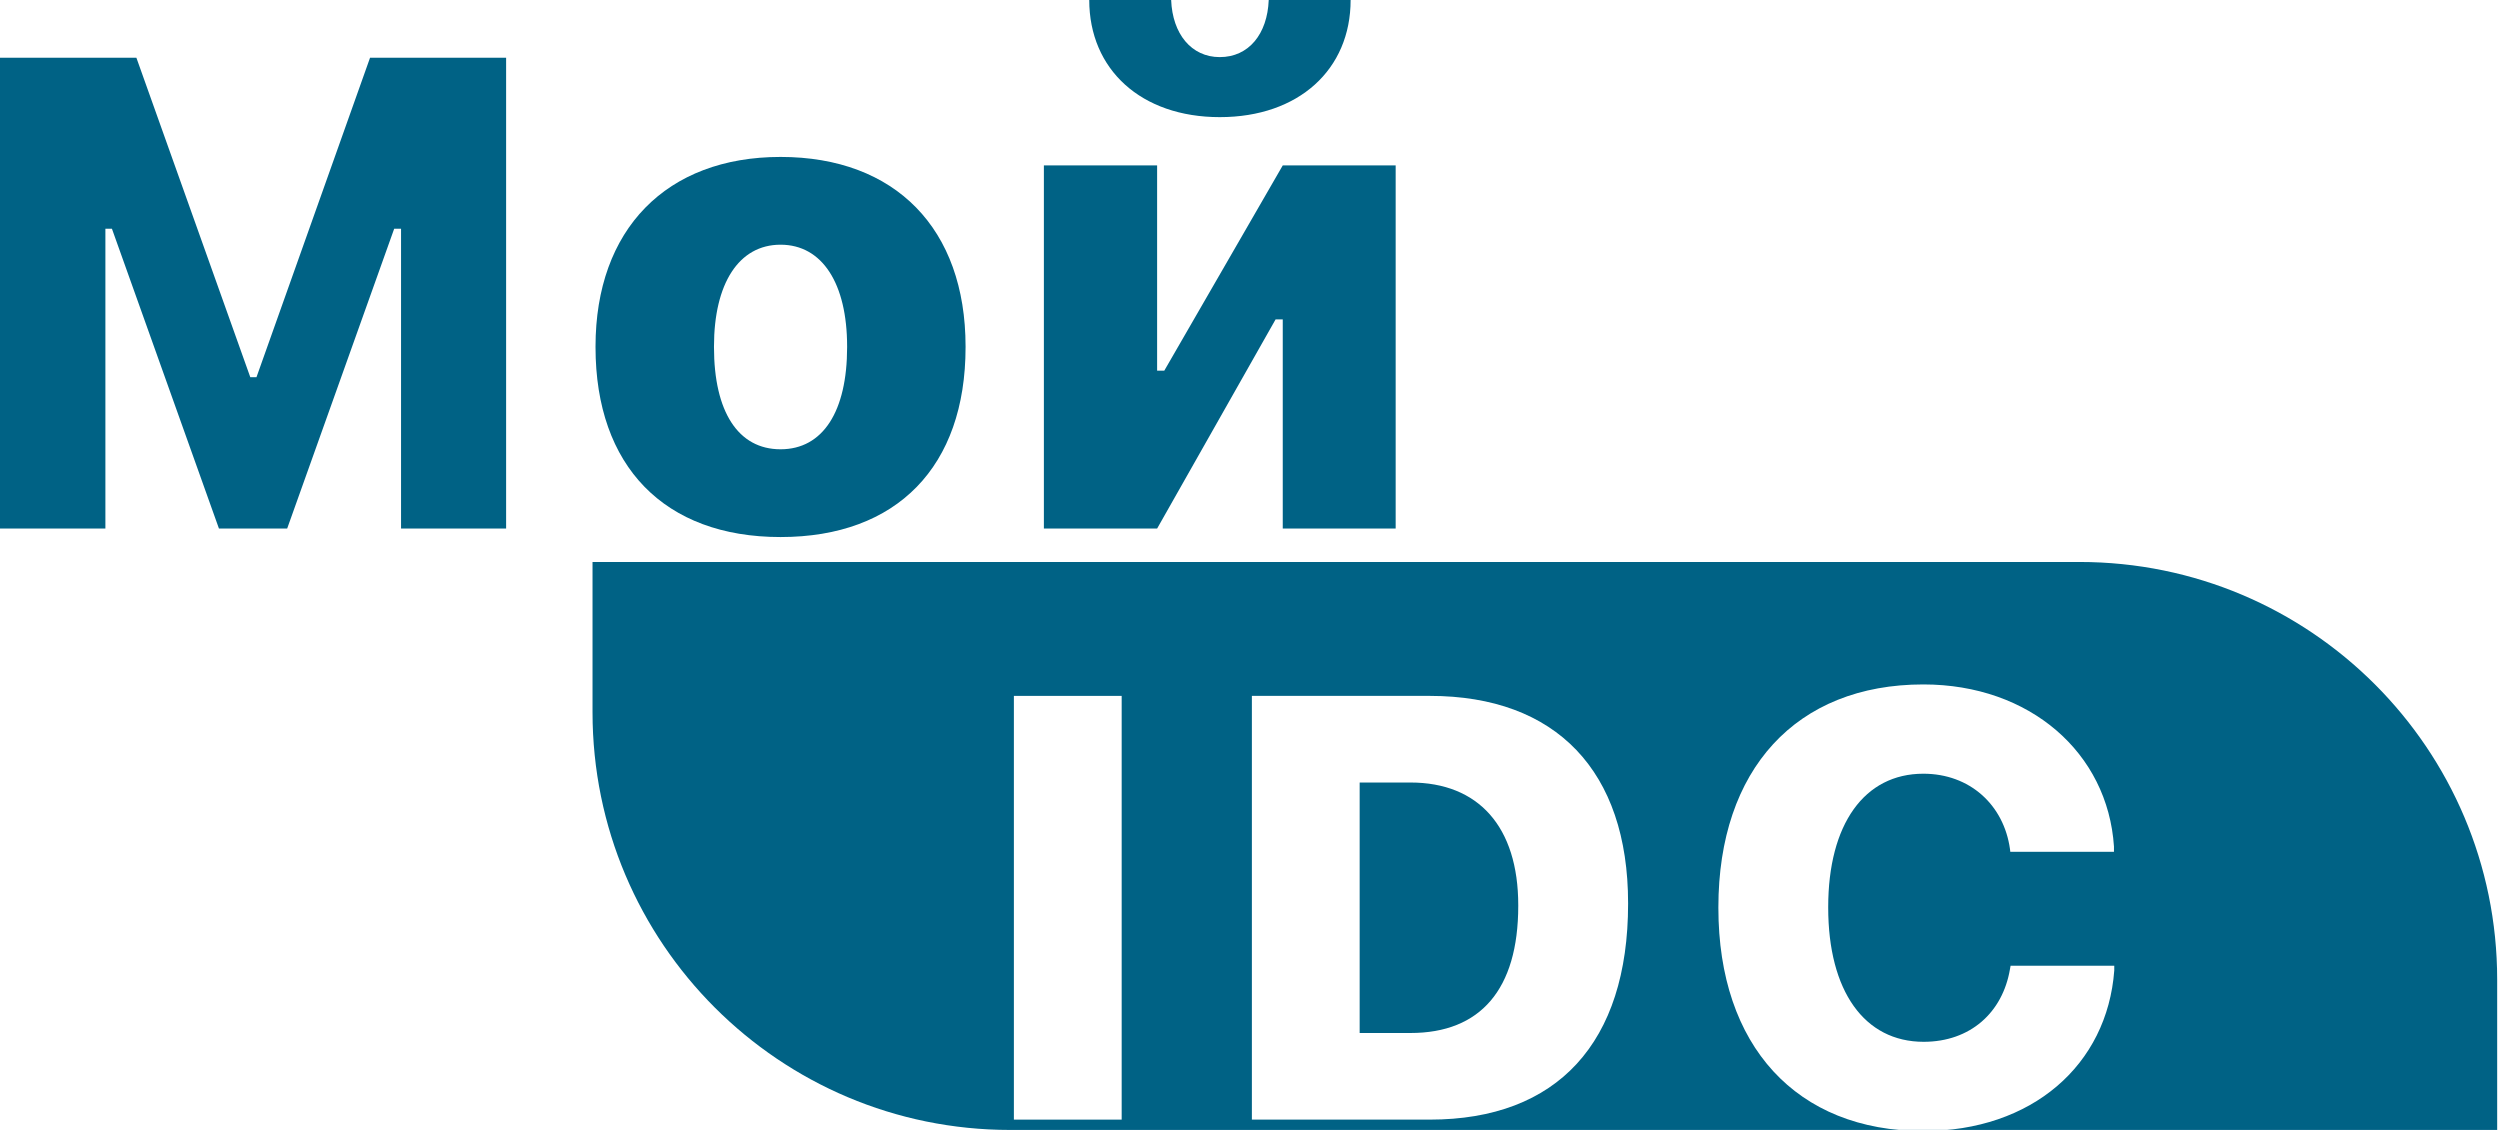 <svg viewBox="0 0 177 80" fill="none" xmlns="http://www.w3.org/2000/svg">
<path d="M41.951 39.788H147.228C163.56 39.788 176.8 53.026 176.8 69.356V80H71.523C55.191 80 41.951 66.762 41.951 50.432V39.788Z" fill="#006285"/>
<path d="M0 37.422H7.462V16.193H7.924L15.502 37.422H20.331L27.909 16.193H28.394V37.422H35.833V4.089H26.199L18.159 26.704H17.72L9.657 4.089H0V37.422Z" fill="#006285"/>
<path d="M55.263 38.023C63.511 38.023 68.362 33.033 68.362 24.578V24.532C68.362 16.193 63.395 11.111 55.263 11.111C47.177 11.111 42.163 16.239 42.163 24.532V24.578C42.163 33.01 47.038 38.023 55.263 38.023ZM55.263 31.809C52.26 31.809 50.55 29.152 50.55 24.578V24.532C50.55 20.074 52.306 17.325 55.263 17.325C58.22 17.325 59.976 20.074 59.976 24.532V24.578C59.976 29.129 58.266 31.809 55.263 31.809Z" fill="#006285"/>
<path d="M86.36 8.293C91.951 8.293 95.624 4.92 95.624 0H89.826C89.733 2.402 88.416 4.043 86.36 4.043C84.35 4.043 83.01 2.402 82.918 0H77.119C77.119 4.92 80.792 8.293 86.36 8.293ZM73.907 37.422H81.924L90.311 22.615H90.819V37.422H98.813V11.712H90.819L82.432 26.242H81.924V11.712H73.907V37.422Z" fill="#006285"/>
<g filter="url(#filter0_i)">
<path d="M71.783 75.269H79.414V45.269H71.783V75.269Z" fill="white"/>
<path d="M88.633 75.269H101.234C110.258 75.269 115.269 69.822 115.269 59.989V59.947C115.269 50.591 110.175 45.269 101.234 45.269H88.633V75.269ZM96.264 69.136V51.402H99.862C104.665 51.402 107.492 54.521 107.492 60.092V60.134C107.492 66.059 104.81 69.136 99.862 69.136H96.264Z" fill="white"/>
<path d="M136.174 76.08C143.868 76.08 149.191 71.402 149.69 64.708V64.375H142.35L142.308 64.604C141.788 67.702 139.48 69.76 136.195 69.76C131.995 69.76 129.437 66.163 129.437 60.259V60.217C129.437 54.354 131.995 50.779 136.174 50.779C139.46 50.779 141.872 52.982 142.308 56.121L142.329 56.309H149.669V55.934C149.232 49.302 143.722 44.458 136.174 44.458C127.171 44.458 121.661 50.467 121.661 60.238V60.279C121.661 70.051 127.192 76.08 136.174 76.08Z" fill="white"/>
</g>
<defs>
<filter id="filter0_i" x="71.783" y="44.458" width="77.907" height="35.622" filterUnits="userSpaceOnUse" color-interpolation-filters="sRGB">
<feFlood flood-opacity="0" result="BackgroundImageFix"/>
<feBlend mode="normal" in="SourceGraphic" in2="BackgroundImageFix" result="shape"/>
<feColorMatrix in="SourceAlpha" type="matrix" values="0 0 0 0 0 0 0 0 0 0 0 0 0 0 0 0 0 0 127 0" result="hardAlpha"/>
<feOffset dy="4"/>
<feGaussianBlur stdDeviation="2"/>
<feComposite in2="hardAlpha" operator="arithmetic" k2="0" k3="0"/>
<feColorMatrix type="matrix" values="0 0 0 0 1 0 0 0 0 1 0 0 0 0 1 0 0 0 1 0"/>
<feBlend mode="normal" in2="shape" result="effect1_innerShadow"/>
</filter>
</defs>
</svg>
